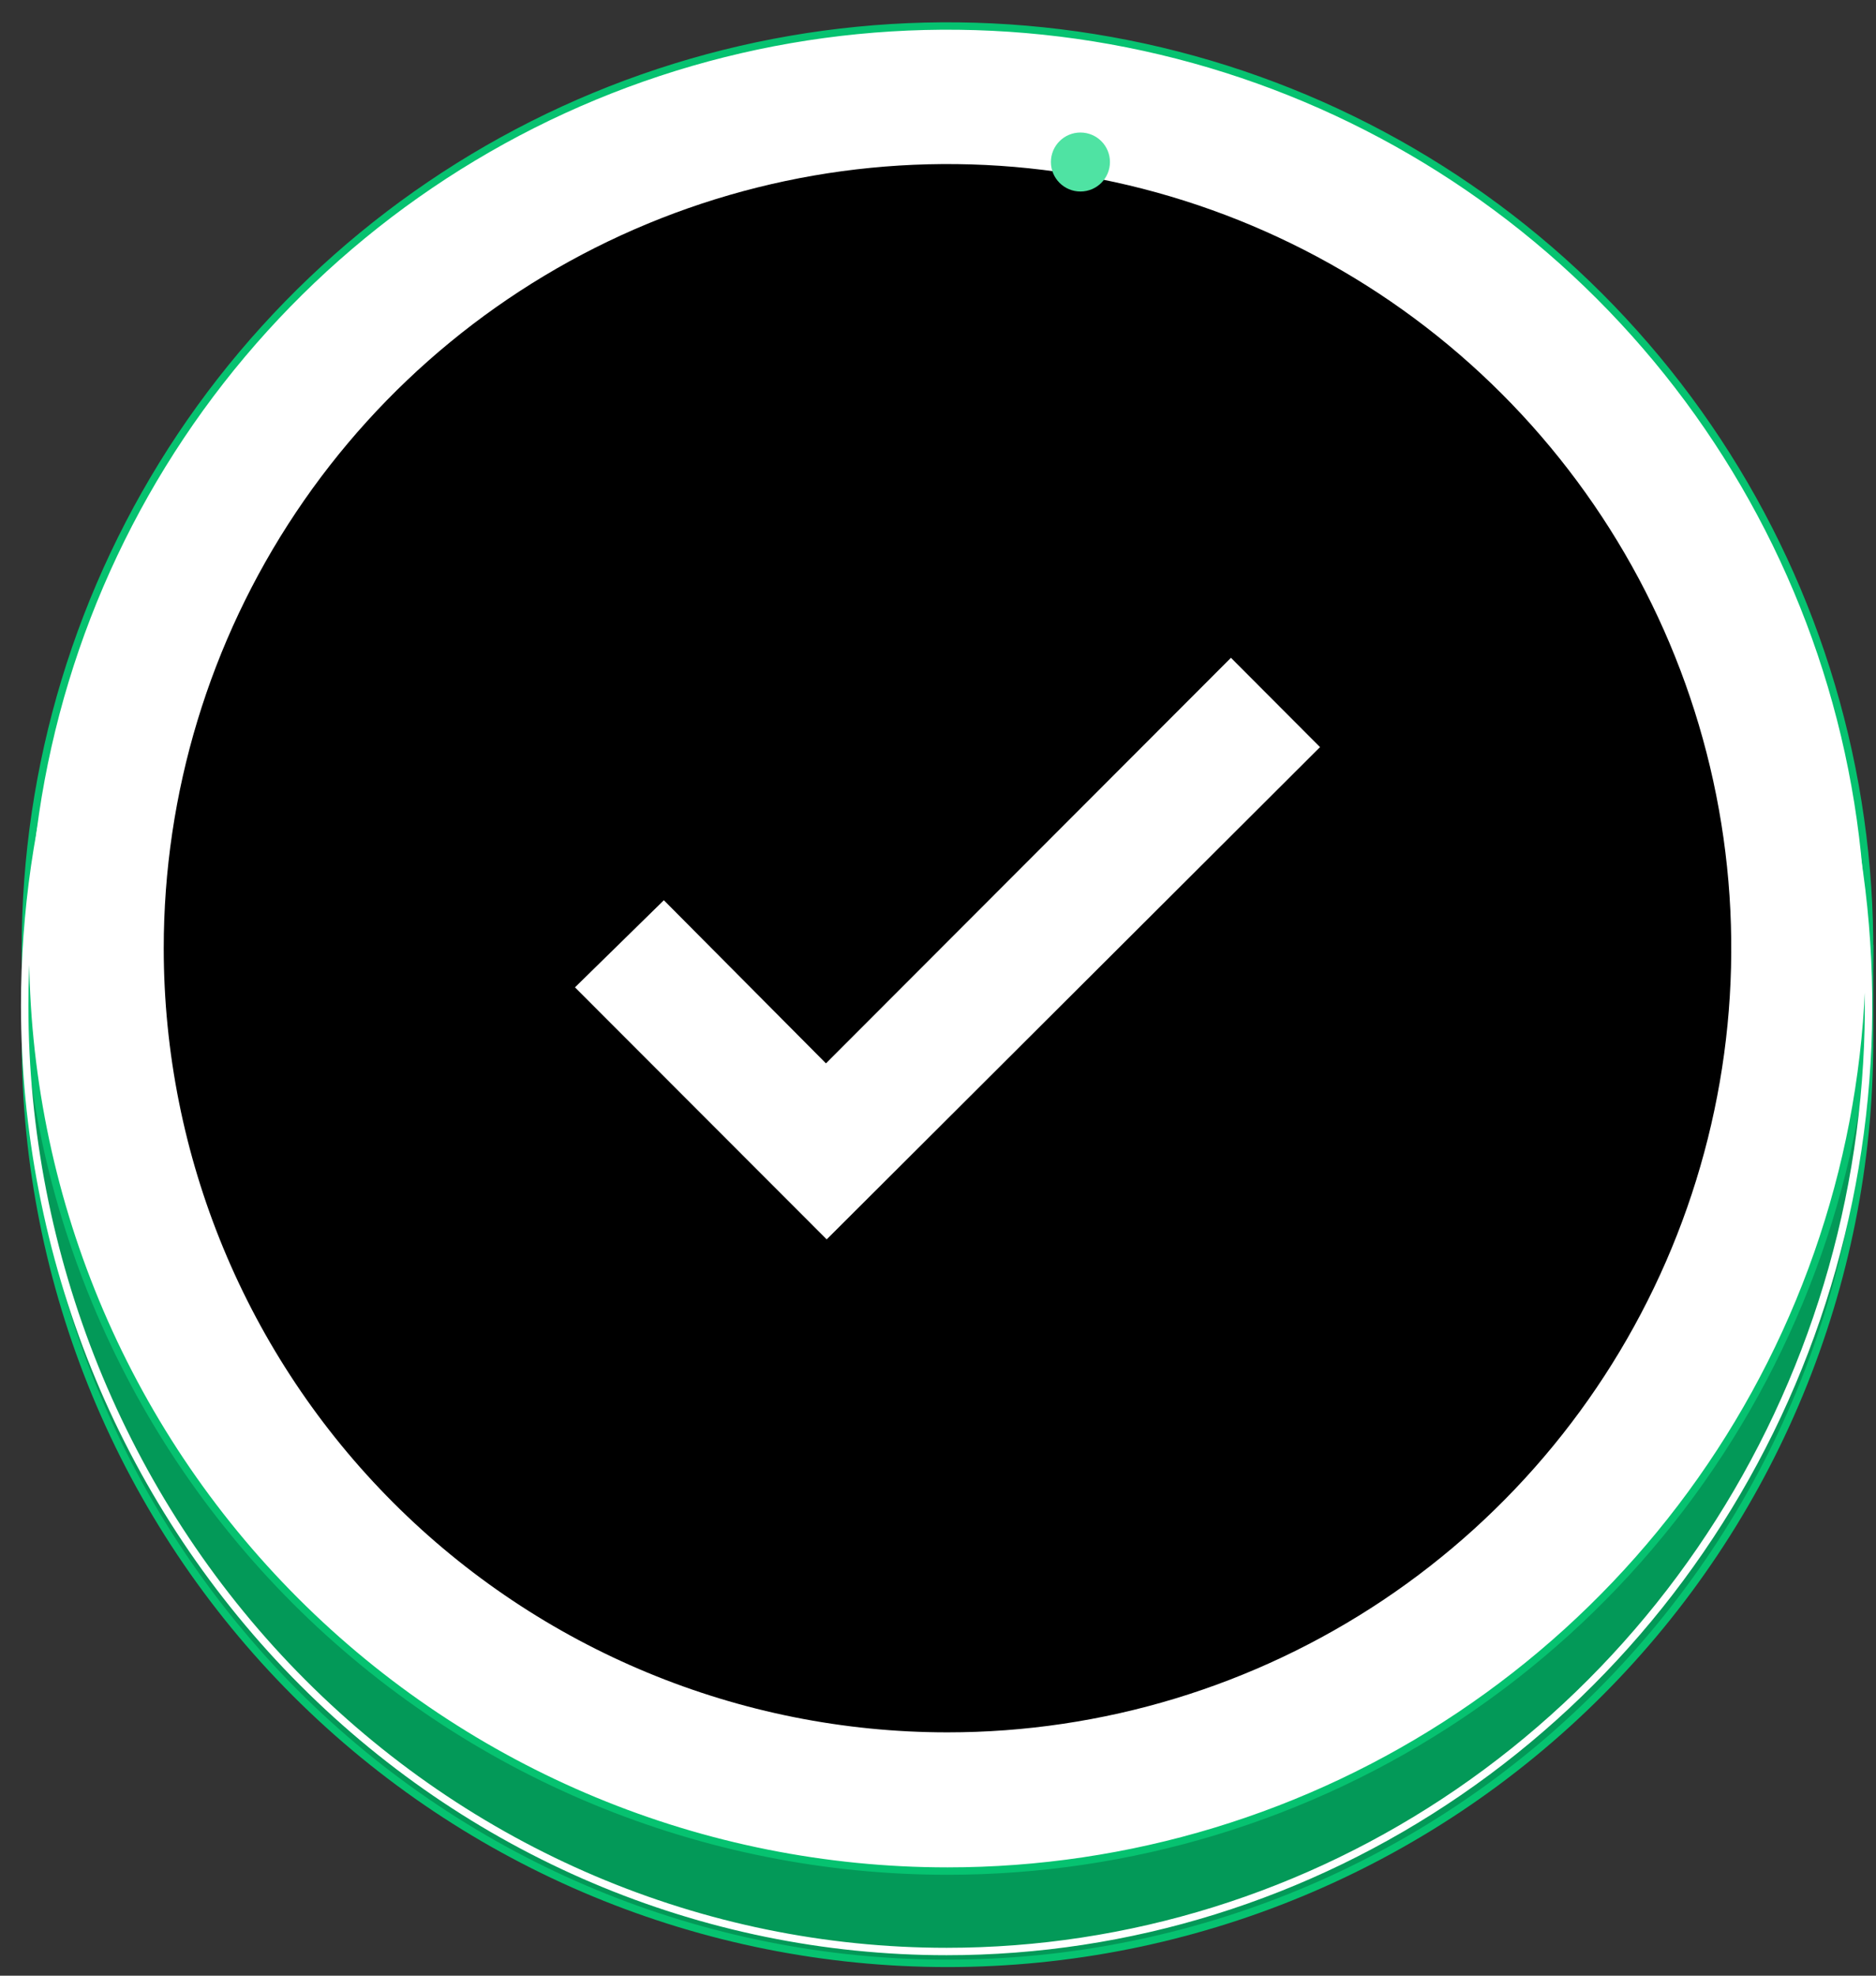<svg width="76" height="80" viewBox="0 0 76 80" fill="none" xmlns="http://www.w3.org/2000/svg">
<rect x="0" y="0" width="76" height="80" fill="#333333" stroke="none"/>
<path d="M75.74 38.41H1.029V42.146C1.029 52.053 4.965 61.554 11.97 68.56C18.976 75.566 28.477 79.501 38.385 79.501C48.292 79.501 57.794 75.566 64.799 68.56C71.805 61.554 75.74 52.053 75.74 42.146V38.41Z" fill="#039958" stroke="#06C270" stroke-width="0.3" stroke-miterlimit="10"/>
<path d="M38.385 75.764C45.773 75.764 52.995 73.573 59.138 69.469C65.281 65.364 70.069 59.53 72.897 52.704C75.724 45.878 76.464 38.367 75.022 31.121C73.581 23.875 70.023 17.219 64.799 11.994C59.575 6.77 52.919 3.212 45.672 1.771C38.426 0.33 30.915 1.069 24.09 3.897C17.264 6.724 11.43 11.512 7.325 17.655C3.22 23.798 1.029 31.02 1.029 38.409C1.029 48.316 4.965 57.818 11.97 64.823C18.976 71.829 28.477 75.764 38.385 75.764V75.764Z" fill="white" stroke="#06C270" stroke-width="0.3" stroke-miterlimit="10"/>
<path d="M38.349 79.021C45.737 79.021 52.958 76.774 59.1 72.565C65.242 68.356 70.029 62.373 72.856 55.373C75.683 48.373 76.422 40.671 74.981 33.24C73.54 25.809 69.983 18.984 64.76 13.626C59.536 8.269 52.881 4.62 45.636 3.142C38.391 1.664 30.881 2.423 24.056 5.322C17.232 8.222 11.399 13.132 7.295 19.431C3.191 25.731 1 33.137 1 40.714C1 50.873 4.935 60.617 11.939 67.801C18.944 74.985 28.444 79.021 38.349 79.021V79.021Z" stroke="white" stroke-width="0.3" stroke-miterlimit="10"/>
<path d="M38.385 70.147C44.665 70.147 50.804 68.285 56.026 64.796C61.247 61.307 65.317 56.348 67.72 50.546C70.123 44.744 70.752 38.36 69.527 32.201C68.302 26.041 65.278 20.384 60.837 15.943C56.397 11.502 50.739 8.478 44.58 7.253C38.42 6.028 32.036 6.657 26.234 9.06C20.432 11.463 15.473 15.533 11.984 20.755C8.495 25.976 6.633 32.115 6.633 38.395C6.633 46.816 9.978 54.893 15.933 60.847C21.887 66.802 29.964 70.147 38.385 70.147V70.147Z" fill="black"/>
<path d="M23.293 39.98L26.894 36.453L33.461 43.058L49.868 26.636L53.476 30.252L33.491 50.185L23.293 39.98Z" fill="white"/>
<path d="M43.77 7.755C44.431 7.755 44.966 7.22 44.966 6.56C44.966 5.901 44.431 5.366 43.77 5.366C43.11 5.366 42.574 5.901 42.574 6.56C42.574 7.22 43.11 7.755 43.77 7.755Z" fill="#4FE3A3"/>
</svg>
